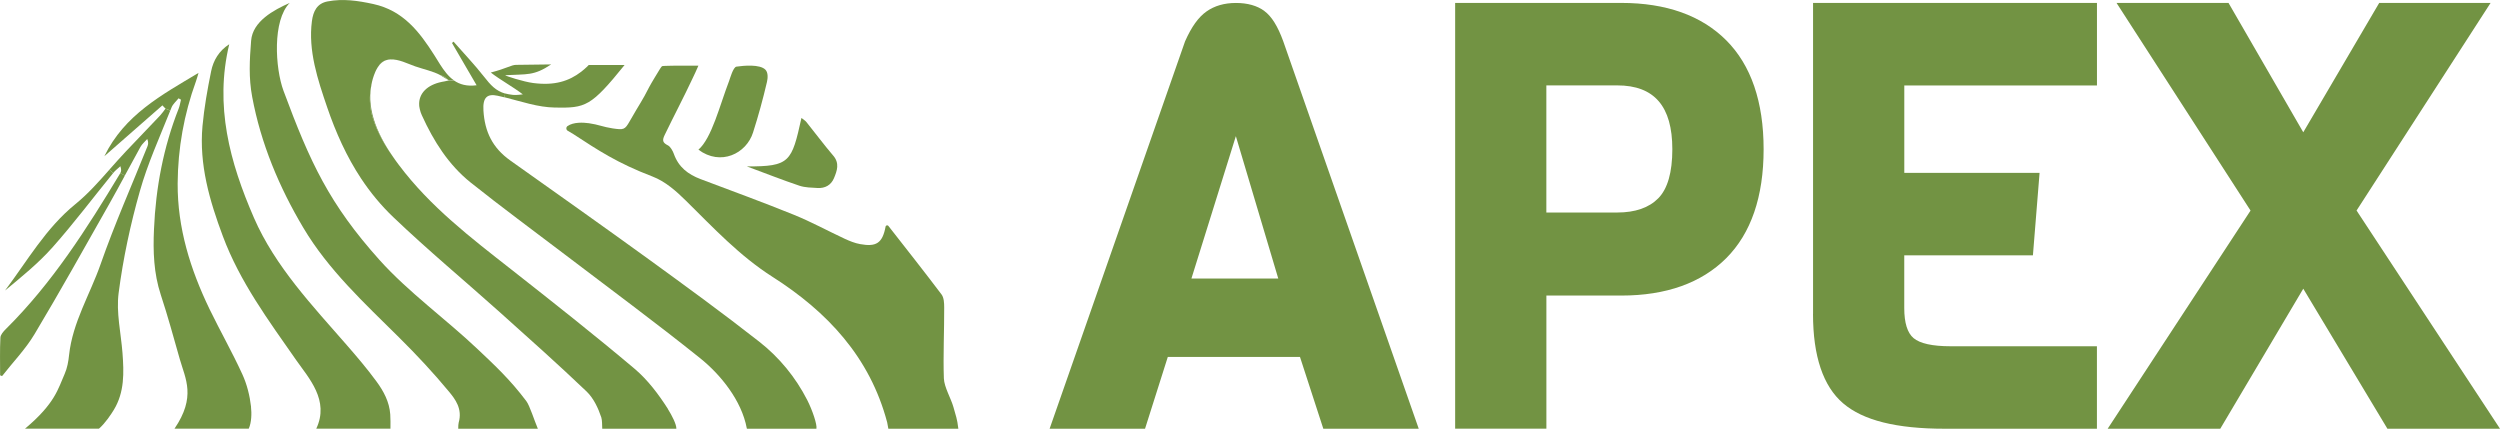 <?xml version="1.0" encoding="UTF-8"?>
<svg id="Capa_1" data-name="Capa 1" xmlns="http://www.w3.org/2000/svg" viewBox="0 0 615.95 105.63">
  <defs>
    <style>
      .cls-1 {
        fill: #729343;
        stroke-width: 0px;
      }
    </style>
  </defs>
  <g>
    <path class="cls-1" d="m236.13,105.63h-17.26c-.14-.69-.22-1.31-.29-1.57-4.26-16.1-14.78-27.27-28.25-35.85-8.13-5.18-14.57-12.09-21.33-18.76-2.4-2.37-5.08-4.75-8.24-5.96-8.73-3.34-13.43-6.49-19.5-10.45-.3-.19-.89-.51-1.4-.83-.42-.26-.43-.87-.03-1.15,1.48-1.03,3.89-.89,5.28-.7,2.28.32,3.53.93,5.81,1.27,2.76.4,3.02.36,4.23-1.77,2.76-4.85,2.88-4.63,4.8-8.41.49-.95,2.24-3.8,2.45-4.14.63-.97.56-1.07,1.27-1.07.42,0,1.47-.06,2.52-.06h5.88c-.41,1.01-1.06,2.33-1.37,3-2.2,4.71-4.68,9.39-6.94,14.08-.66,1.38-.49,1.9.84,2.58.56.28,1.19,1.39,1.41,2.04,1.17,3.31,3.5,5.07,6.61,6.25,7.67,2.89,15.38,5.71,22.96,8.78,4.27,1.73,8.35,3.96,12.53,5.91,1.22.56,2.5,1.09,3.81,1.32,3.95.73,5.5-.21,6.27-4.31.06-.33.49-.43.69-.17,4.56,5.83,8.89,11.31,13.1,16.89.59.79.65,2.11.65,3.2.03,5.52-.28,11.95-.08,17.47.08,2.17,1.78,4.98,2.37,7.12.57,2.12.89,2.68,1.2,5.3Z"/>
    <path class="cls-1" d="m205.27,38.31c1.64,1.91.97,3.75.2,5.6-.73,1.72-2.2,2.51-4.04,2.41-1.49-.09-3.07-.1-4.46-.56-4.18-1.4-8.28-3.03-12.96-4.76,10.59.04,11.05-1.06,13.45-11.94.47.38.93.64,1.23,1.02,2.2,2.74,4.3,5.57,6.58,8.24Z"/>
    <path class="cls-1" d="m198.88,98.55c1.32,2.6,2.48,6.1,2.27,7.08h-17.11s-.03-.05-.04-.08c-1.28-6.91-6.51-13.31-11.54-17.33-10.9-8.74-22.15-17.03-33.27-25.5-7.75-5.9-15.61-11.67-23.22-17.74-5.46-4.37-9.15-10.23-12.03-16.57-.09-.19-.16-.36-.22-.55-.03-.07-.05-.14-.08-.21-.09-.25-.16-.51-.21-.76-.05-.2-.09-.42-.12-.62,0-.12-.02-.22-.03-.34-.18-2.94,2.05-5.04,5.56-5.75.32-.02.65-.11,1.15-.23.18-.03.38-.08.6-.13,0,0,0,0,0,0h1.25c1.43.99,3.2,1.5,5.59,1.19-2.18-3.74-4.12-7.08-6.07-10.42.13-.11.25-.22.38-.33,2.5,2.85,5.13,5.6,7.47,8.58,1.7,2.17,2.95,3.55,5.27,4.22l-.21.92c-.55-.14-1.1-.26-1.67-.39-2.56-.56-3.69.4-3.49,3.65.32,5.26,2.26,9.2,6.6,12.29,11.39,8.09,22.81,16.15,34.12,24.35,9.16,6.65,18.33,13.33,27.25,20.32,4.92,3.86,8.93,8.73,11.81,14.37Z"/>
    <path class="cls-1" d="m188.6,17.19c.67.71.59,2.04.36,3.02-.98,4.2-2.12,8.36-3.43,12.45-1.66,5.21-7.99,8.3-13.45,4.22,3.3-2.87,5.25-10.94,7.56-16.94.24-.64.99-3.39,1.8-3.52,1.71-.25,5.8-.66,7.16.77Z"/>
    <path class="cls-1" d="m164.55,100.77c1.01,1.6,2.14,3.82,2.09,4.86h-18.26c-.05-.93,0-2.04-.23-2.79-.76-2.29-1.91-4.73-3.6-6.36-6.98-6.67-14.2-13.1-21.39-19.54-8.74-7.83-17.79-15.34-26.27-23.45-2.99-2.85-5.64-6.06-7.92-9.5-3.59-5.42-6.26-11.4-8.36-17.55-2.32-6.79-4.72-13.96-3.76-21.24.32-2.43,1.26-4.36,3.85-4.85,3.81-.73,7.46-.19,11.28.64,7.38,1.62,11.36,6.84,15.05,12.64.94,1.48,1.81,3.04,2.93,4.39.56.68,1.18,1.29,1.87,1.77h-1.25s0,0,0,0c-.73-.53-1.07-.93-1.52-1.08-.21-.08-.42-.15-.63-.22-1.61-.9-4.1-1.44-6.13-2.14-1.95-.68-4.01-1.8-6.13-1.71-.07,0-.14,0-.2.02-.17,0-.32.03-.47.07-1.01.19-1.82.82-2.44,1.86-.05.07-.09.15-.13.22-.19.3-.34.61-.48.94-.45,1.05-.76,2.1-.95,3.16,0,.02,0,.04,0,.07-.58,2.68-.51,5.4.39,8.22,1.18,3.7,3.11,6.91,5.34,10.01.13.19.25.36.38.53.22.31.45.61.68.92,7.7,10.26,17.72,17.92,27.67,25.72,10.23,8.04,20.47,16.11,30.42,24.5,3.22,2.73,5.91,6.3,8.2,9.9Z"/>
    <path class="cls-1" d="m145.08,16.01h8.81c-8.33,10.31-9.63,10.62-17.16,10.49-4.24-.08-8.07-1.44-12.48-2.55l.21-.92c.54.15,1.13.25,1.79.33.46.05.98.09,2.56-.11-2.14-1.68-5.72-3.67-7.89-5.38,3.97-1.03,5.07-1.89,6.25-1.89.76,0,6.98-.11,8.62-.11-4.29,2.87-5.92,2.35-11.32,2.66,0,.17,4.51,1.61,6.87,1.92,5.32.7,8.84-.47,11.84-2.76,1.17-.91,1.89-1.69,1.89-1.69Z"/>
    <path class="cls-1" d="m132.52,105.63h-19.62c0-.63.03-1.21.11-1.5.98-3.42-.88-5.8-2.35-7.59-3.86-4.67-8.02-9.12-12.33-13.39-8.52-8.45-17.42-16.63-23.6-27.04-5.95-9.99-10.46-20.76-12.6-32.26-.88-4.72-.64-8.97-.26-13.82.37-4.77,5.57-7.57,9.51-9.31-4.27,4.27-3.61,16.01-1.53,21.65,6.56,17.69,11.28,27.87,23.64,41.67,7.15,7.97,16.48,14.66,24.24,22.03,4.22,3.99,7.95,7.45,11.94,12.75.86,1.14,1.98,4.79,2.85,6.82Z"/>
    <path class="cls-1" d="m110.57,19.8c-.15-.09-1.33-.79-1.78-1.08-.12-.08-.24-.16-.37-.22.21.08.42.15.63.22.45.16.79.56,1.52,1.08Z"/>
    <path class="cls-1" d="m109.98,19.93c-.5.13-.83.21-1.15.23.19-.04.59-.12,1.15-.23Z"/>
    <path class="cls-1" d="m103.63,27.64c.03.08.05.15.08.21-.03-.08-.06-.15-.08-.21Z"/>
    <path class="cls-1" d="m103.3,26.25c.03.2.07.42.12.62-.06-.21-.09-.42-.12-.62Z"/>
    <path class="cls-1" d="m96.15,102.08c.08,1.18.06,2.37.05,3.54h-18.28c3.3-6.99-1.82-12.43-4.97-16.93-6.77-9.71-13.84-19.23-18.04-30.49-3.27-8.74-5.88-17.66-5.02-27.15.42-4.53,1.22-9.04,2.13-13.5.54-2.67,1.93-5.03,4.46-6.65-3.64,15.14.12,29.06,6.09,42.77,5.21,11.98,14.44,21.68,22.86,31.34,2.51,2.88,5.01,5.82,7.28,8.91,1.81,2.45,3.22,5.08,3.44,8.16Z"/>
    <path class="cls-1" d="m97.21,39.21c-2.23-3.1-4.16-6.31-5.34-10.01-.9-2.81-.97-5.54-.39-8.22-1.21,6.47,1.96,12.89,5.73,18.23Z"/>
    <path class="cls-1" d="m95.49,14.72c-1.07.25-1.86.95-2.44,1.86.62-1.04,1.43-1.67,2.44-1.86Z"/>
    <path class="cls-1" d="m61.84,100.22c.19,1.67.13,3.91-.56,5.4h-18.29c5.35-7.86,2.7-12.25,1.31-17.12-1.51-5.31-2.96-10.64-4.69-15.88-1.74-5.29-1.92-10.69-1.67-16.16.44-10.23,2.32-20.18,6.09-29.73.27-.69.38-1.45.56-2.17-.2-.12-.4-.22-.6-.34-.58.75-1.39,1.41-1.73,2.26-.1.25-.2.51-.3.76l-1.18-.47c-.25-.27-.51-.54-.77-.81-4.68,4.11-9.38,8.23-14.3,12.53,4.96-10.21,14.16-15.11,23.2-20.53-.21.69-.38,1.39-.63,2.07-2.95,8.12-4.45,16.51-4.51,25.16-.06,10.98,3.13,21.16,7.83,30.92,2.62,5.4,5.6,10.63,8.1,16.09,1.14,2.48,1.84,5.28,2.15,8Z"/>
    <path class="cls-1" d="m40.77,26.78l1.18.47c-2.62,6.57-5.58,13.06-7.49,19.84-2.33,8.2-4.13,16.63-5.23,25.08-.63,4.81.57,9.86.95,14.81.36,4.83.52,9.61-2.13,13.99-.67,1.1-2.17,3.37-3.68,4.65H6.16c7.46-6.26,8.15-9.86,9.78-13.52.63-1.43.92-3.08,1.08-4.65.87-8.06,5.17-14.92,7.77-22.37,3.43-9.82,7.65-19.34,11.53-29,.19-.48.3-.99-.04-1.84-.56.65-1.26,1.22-1.67,1.95-1.3,2.35-2.57,4.7-3.85,7.06l-1.12-.6c.23-.38.3-.86.02-1.7-.6.56-1.28,1.06-1.79,1.69l-.93-.83c1.35-1.52,2.69-3.04,4.07-4.5,2.8-2.97,5.64-5.9,8.44-8.86.49-.52.88-1.11,1.31-1.67Z"/>
    <path class="cls-1" d="m29.65,42.65l1.12.6c-1.24,2.29-2.48,4.58-3.76,6.84-6.11,10.78-12.15,21.62-18.51,32.25-2.22,3.71-5.31,6.89-7.99,10.32-.16-.07-.32-.13-.48-.19,0-3.1-.09-6.2.07-9.29.03-.73.77-1.54,1.36-2.13,11.41-11.3,19.95-24.74,28.19-38.41Z"/>
    <path class="cls-1" d="m26.94,41.82l.93.83c-4.95,6.08-9.67,12.36-14.86,18.21-3.51,3.96-7.67,7.33-11.77,10.72,5.51-7.34,10.05-15.36,17.34-21.29,3.06-2.49,5.72-5.47,8.36-8.47Z"/>
  </g>
  <g>
    <path class="cls-1" d="m311.5,2.69c-1.79-1.3-4.14-1.96-6.99-1.96s-5.28.7-7.26,2.1-3.69,3.77-5.28,7.37l-33.37,95.44h23.51l5.61-17.69h32.57l5.75,17.69h23.51l-33.38-95.45c-1.35-3.73-2.88-6.18-4.68-7.49Zm3.43,65.94h-21.39l10.95-35.08,10.45,35.08Z"/>
    <path class="cls-1" d="m399.46.72h-40.94v104.9h22.48v-32.8h18.47c11.03,0,19.72-3.1,25.84-9.21,6.11-6.11,9.21-15.14,9.21-26.84s-3.1-20.73-9.21-26.84c-6.11-6.11-14.8-9.21-25.84-9.21Zm-18.47,20.32h17.46c9.14,0,13.58,5.15,13.58,15.73,0,5.68-1.16,9.74-3.46,12.08-2.29,2.33-5.69,3.51-10.12,3.51h-17.46v-31.32Z"/>
    <path class="cls-1" d="m446.69,77.34c0,10.4,2.49,17.81,7.41,22.02,4.93,4.22,13.12,6.27,25.05,6.27h37.49v-20.32h-36.05c-4.48,0-7.55-.68-9.13-2.01-1.52-1.28-2.29-3.77-2.29-7.39v-13h31.7l1.64-20.32h-33.33v-21.54h47.47V.72h-69.95v76.62Z"/>
    <polygon class="cls-1" points="580.61 51.87 613.63 .72 586.19 .72 567.48 32.59 549.06 .72 521.47 .72 554.49 51.88 519.29 105.63 547.03 105.63 567.48 71.13 588.21 105.63 615.95 105.63 580.61 51.87"/>
  </g>
</svg>